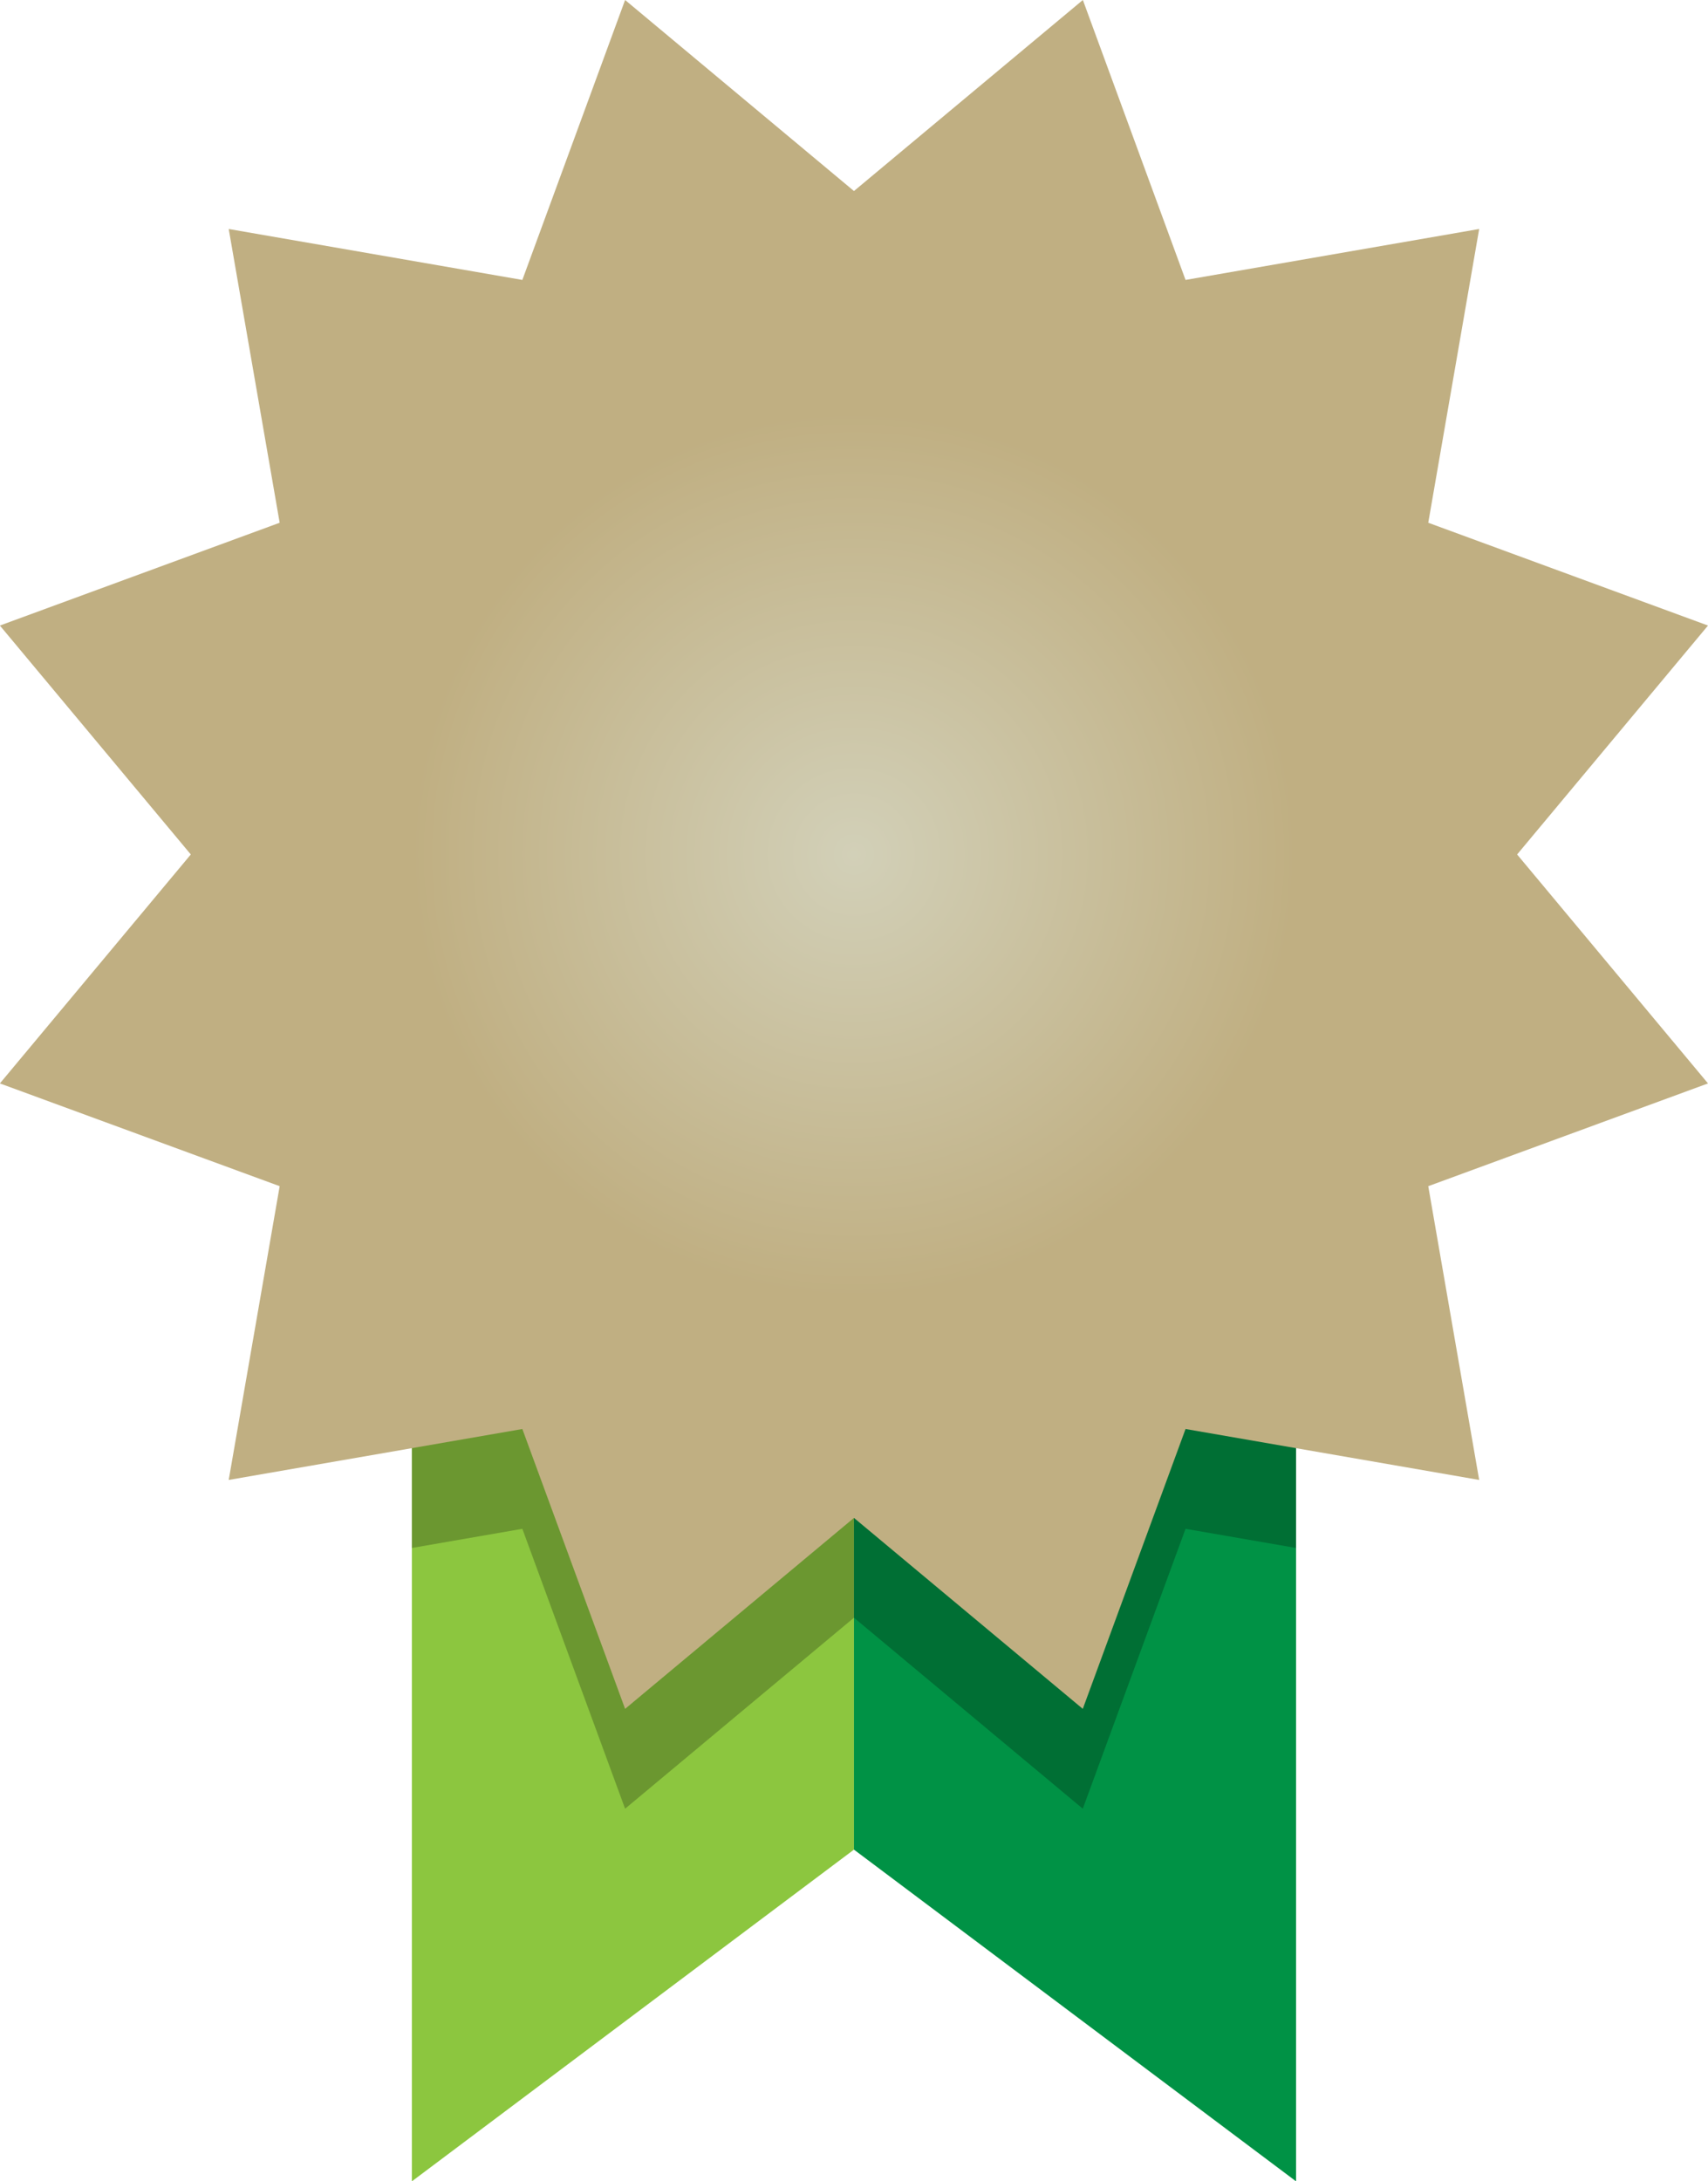 <?xml version="1.0" encoding="utf-8"?>
<!-- Generator: Adobe Illustrator 16.0.0, SVG Export Plug-In . SVG Version: 6.00 Build 0)  -->
<!DOCTYPE svg PUBLIC "-//W3C//DTD SVG 1.1//EN" "http://www.w3.org/Graphics/SVG/1.1/DTD/svg11.dtd">
<svg version="1.1" id="Layer_1" xmlns="http://www.w3.org/2000/svg" xmlns:xlink="http://www.w3.org/1999/xlink" x="0px" y="0px"
	 width="46.36px" height="59.18px" viewBox="0 0 46.36 59.18" enable-background="new 0 0 46.36 59.18" xml:space="preserve">
<polygon fill="#8CC63F" points="11.179,59.183 23.179,50.183 23.179,23.183 11.179,23.183 "/>
<polygon fill="#009245" points="35.179,59.183 23.179,50.183 23.179,23.183 35.179,23.183 "/>
<polygon opacity="0.24" enable-background="new    " points="35.179,34.891 11.179,34.891 11.179,41.999 14.178,41.479 
	16.967,49.073 23.179,43.891 29.39,49.073 32.179,41.479 35.179,41.999 "/>
<polygon fill="#C0AF82" points="23.179,5.183 29.392,0 32.179,7.595 40.149,6.213 38.767,14.183 46.36,16.972 41.179,23.183 
	46.36,29.395 38.767,32.183 40.149,40.153 32.179,38.771 29.39,46.364 23.179,41.183 16.967,46.364 14.178,38.771 6.208,40.153 
	7.591,32.183 -0.003,29.395 5.179,23.183 -0.003,16.972 7.591,14.183 6.208,6.213 14.178,7.595 16.967,0 "/>
<radialGradient id="SVGID_1_" cx="14.679" cy="13.817" r="12" gradientTransform="matrix(1 0 0 -1 8.5 37)" gradientUnits="userSpaceOnUse">
	<stop  offset="0" style="stop-color:#D2D0B8"/>
	<stop  offset="1" style="stop-color:#C0AF82"/>
</radialGradient>
<circle fill="url(#SVGID_1_)" cx="23.179" cy="23.183" r="12"/>
</svg>
